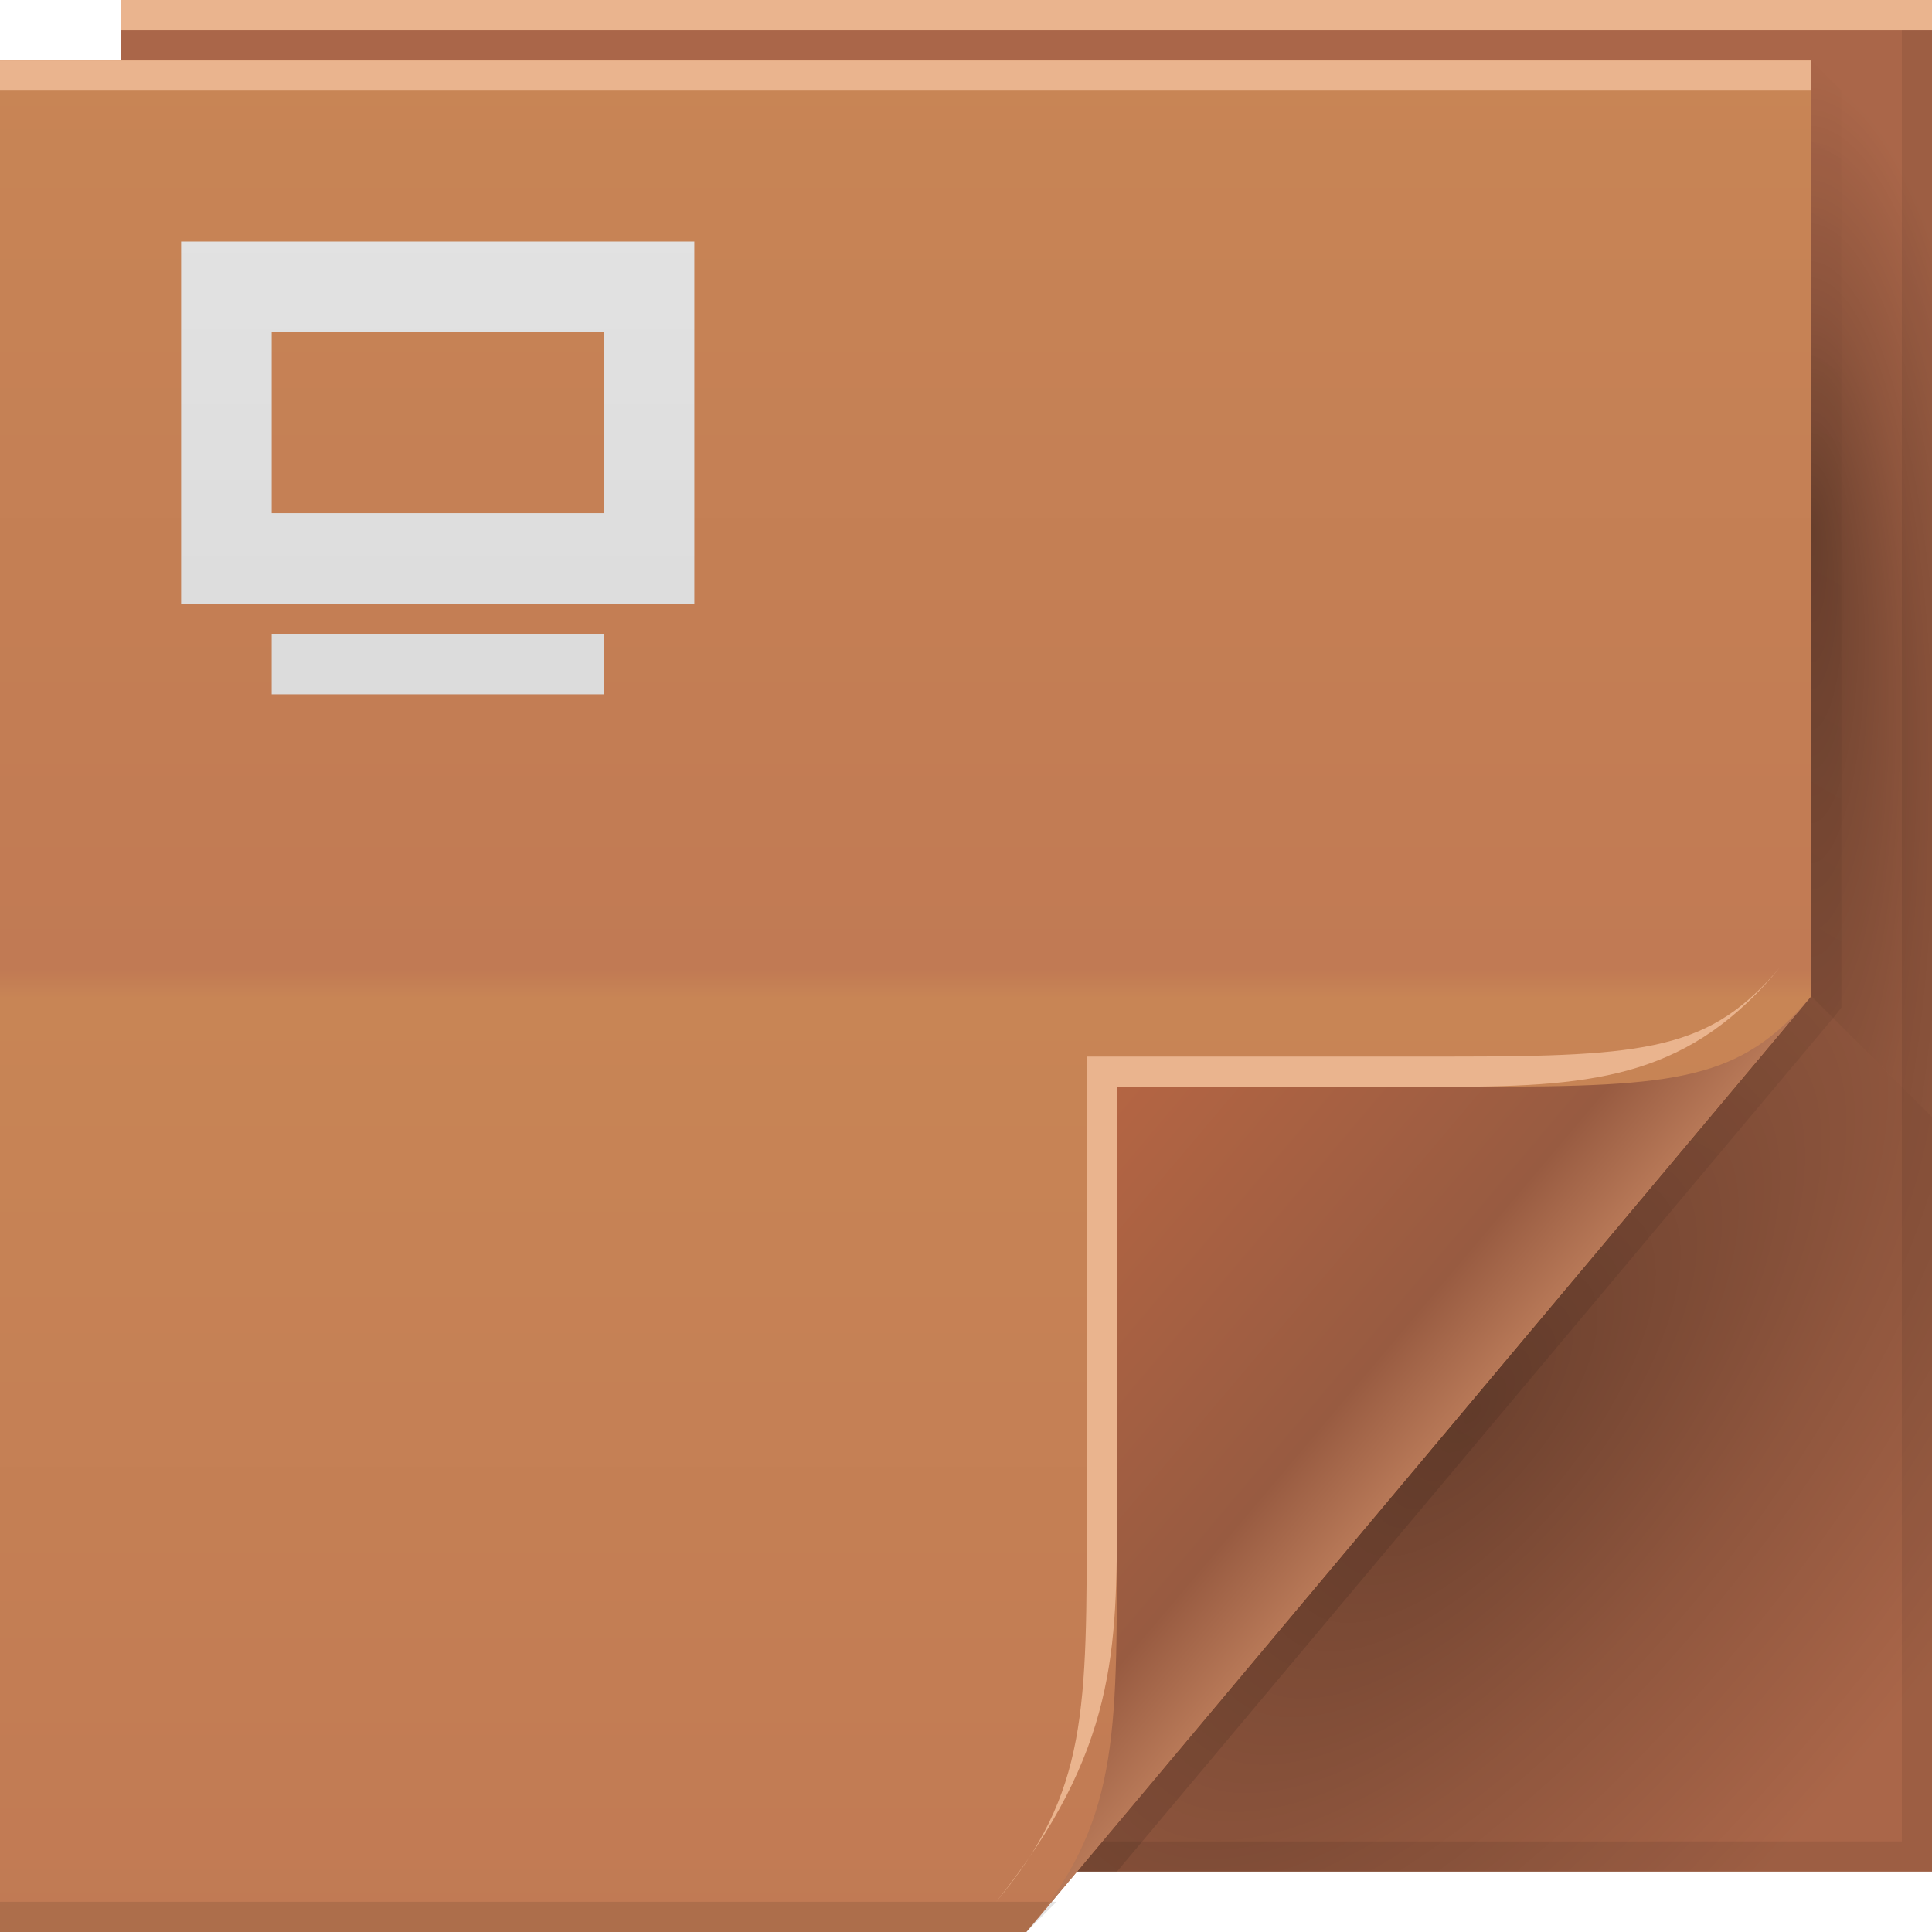 <?xml version="1.0" encoding="UTF-8" standalone="no"?>
<!-- Created with Inkscape (http://www.inkscape.org/) -->

<svg
   xmlns:dc="http://purl.org/dc/elements/1.1/"
   xmlns:cc="http://creativecommons.org/ns#"
   xmlns:rdf="http://www.w3.org/1999/02/22-rdf-syntax-ns#"
   xmlns:svg="http://www.w3.org/2000/svg"
   xmlns="http://www.w3.org/2000/svg"
   xmlns:xlink="http://www.w3.org/1999/xlink"
   xmlns:sodipodi="http://sodipodi.sourceforge.net/DTD/sodipodi-0.dtd"
   xmlns:inkscape="http://www.inkscape.org/namespaces/inkscape"
   version="1.1"
   width="64"
   height="64"
   id="svg13094"
   inkscape:version="0.91+devel r"
   sodipodi:docname="libreoffice-presentation.svg">
  <sodipodi:namedview
     pagecolor="#ffffff"
     bordercolor="#666666"
     borderopacity="1"
     objecttolerance="10"
     gridtolerance="10"
     guidetolerance="10"
     inkscape:pageopacity="0"
     inkscape:pageshadow="2"
     inkscape:window-width="1920"
     inkscape:window-height="1033"
     id="namedview68"
     showgrid="true"
     inkscape:zoom="10.429825"
     inkscape:cx="20.310184"
     inkscape:cy="31.150344"
     inkscape:window-x="-10"
     inkscape:window-y="25"
     inkscape:window-maximized="1"
     inkscape:current-layer="svg13094"
     inkscape:snap-bbox="true"
     inkscape:bbox-paths="true"
     inkscape:bbox-nodes="true"
     inkscape:snap-bbox-edge-midpoints="true"
     inkscape:snap-bbox-midpoints="true"
     inkscape:object-paths="true"
     inkscape:snap-intersection-paths="true"
     inkscape:object-nodes="true"
     inkscape:snap-smooth-nodes="true"
     inkscape:snap-midpoints="true"
     inkscape:snap-object-midpoints="true"
     inkscape:snap-center="true">
    <inkscape:grid
       type="xygrid"
       id="grid3839" />
  </sodipodi:namedview>
  <defs
     id="defs11">
    <linearGradient
       gradientTransform="translate(0,-64)"
       gradientUnits="userSpaceOnUse"
       id="linearGradient3829"
       y2="88"
       x2="32.67"
       y1="110.214"
       x1="48.918">
      <stop
         offset="0"
         style="stop-color:#c17a54;stop-opacity:1;"
         id="stop3831" />
      <stop
         offset="0.501"
         style="stop-color:#c88555;stop-opacity:1;"
         id="stop3833" />
      <stop
         offset="0.516"
         style="stop-color:#c17a54;stop-opacity:1;"
         id="stop3835" />
      <stop
         offset="1"
         style="stop-color:#c88555;stop-opacity:1;"
         id="stop3837" />
    </linearGradient>
    <radialGradient
       cx="48.242"
       cy="40.919"
       r="14.161"
       fx="40.959"
       fy="40.609"
       id="radialGradient3822-5"
       xlink:href="#radialGradient3996-7"
       gradientUnits="userSpaceOnUse"
       gradientTransform="matrix(-2.0491578e-7,2.159,-0.519,-3.8905836e-8,81.125,-70.946)" />
    <radialGradient
       cx="48.308"
       cy="47.141"
       r="14.161"
       id="radialGradient3996-7"
       gradientUnits="userSpaceOnUse"
       gradientTransform="matrix(0.94,0.775,-1.798,2.18,88.131,-93.366)">
      <stop
         id="stop3954-9"
         style="stop-color:#000000;stop-opacity:0.367;"
         offset="0" />
      <stop
         id="stop3958-7"
         style="stop-color:#000000;stop-opacity:0.162;"
         offset="0.5" />
      <stop
         id="stop3956-2"
         style="stop-color:#000000;stop-opacity:0;"
         offset="1" />
    </radialGradient>
    <radialGradient
       cx="48.308"
       cy="47.141"
       r="14.161"
       id="radialGradient3373-7"
       xlink:href="#radialGradient3996-7"
       gradientUnits="userSpaceOnUse"
       gradientTransform="matrix(0.94,0.775,-1.798,2.18,88.131,-93.366)" />
    <linearGradient
       x1="45"
       y1="52"
       x2="73"
       y2="4"
       id="linearGradient4308-7"
       gradientUnits="userSpaceOnUse">
      <stop
         id="stop4304-4"
         style="stop-color:#000000;stop-opacity:0.107"
         offset="0" />
      <stop
         id="stop4306-0"
         style="stop-color:#000000;stop-opacity:0"
         offset="1" />
    </linearGradient>
    <linearGradient
       x1="48.992"
       y1="46.125"
       x2="37"
       y2="36"
       id="linearGradient4280-6"
       gradientUnits="userSpaceOnUse">
      <stop
         id="stop4293-8"
         style="stop-color:#b77857;stop-opacity:1"
         offset="0" />
      <stop
         id="stop4295-1"
         style="stop-color:#985b41;stop-opacity:1"
         offset="0.21" />
      <stop
         id="stop4297-0"
         style="stop-color:#b46543;stop-opacity:1"
         offset="1" />
    </linearGradient>
    <linearGradient
       inkscape:collect="always"
       xlink:href="#linearGradient3829"
       id="linearGradient4937-1"
       gradientUnits="userSpaceOnUse"
       gradientTransform="translate(66.997,-63.866)"
       x1="-104.462"
       y1="128"
       x2="-104.462"
       y2="66" />
    <linearGradient
       inkscape:collect="always"
       xlink:href="#linearGradient5478"
       id="linearGradient3716"
       gradientUnits="userSpaceOnUse"
       gradientTransform="translate(-3117.602,-1600.228)"
       x1="3113.439"
       y1="1664.362"
       x2="3113.439"
       y2="1602.362" />
    <linearGradient
       gradientUnits="userSpaceOnUse"
       id="linearGradient5478"
       y2="2"
       x2="31"
       y1="64"
       x1="31">
      <stop
         offset="0"
         style="stop-color:#e3e3e3;stop-opacity:1;"
         id="stop5480" />
      <stop
         offset="0.501"
         style="stop-color:#ededed;stop-opacity:1;"
         id="stop5482" />
      <stop
         offset="0.516"
         style="stop-color:#e4e4e4;stop-opacity:1;"
         id="stop5484" />
      <stop
         offset="1"
         style="stop-color:#e9e9e9;stop-opacity:1;"
         id="stop5486" />
    </linearGradient>
    <linearGradient
       gradientUnits="userSpaceOnUse"
       id="linearGradient5478-5"
       y2="2"
       x2="31"
       y1="64"
       x1="31">
      <stop
         offset="0"
         style="stop-color:#e3e3e3;stop-opacity:1;"
         id="stop5480-5" />
      <stop
         offset="0.501"
         style="stop-color:#ededed;stop-opacity:1;"
         id="stop5482-0" />
      <stop
         offset="0.516"
         style="stop-color:#e4e4e4;stop-opacity:1;"
         id="stop5484-06" />
      <stop
         offset="1"
         style="stop-color:#e9e9e9;stop-opacity:1;"
         id="stop5486-1" />
    </linearGradient>
    <linearGradient
       gradientUnits="userSpaceOnUse"
       id="linearGradient5478-4"
       y2="2"
       x2="31"
       y1="64"
       x1="31">
      <stop
         offset="0"
         style="stop-color:#d8d8d8;stop-opacity:1"
         id="stop5480-2" />
      <stop
         offset="0.501"
         style="stop-color:#e4e4e4;stop-opacity:1"
         id="stop5482-7" />
      <stop
         offset="0.516"
         style="stop-color:#d8d8d8;stop-opacity:1"
         id="stop5484-0" />
      <stop
         offset="1"
         style="stop-color:#e4e4e4;stop-opacity:1"
         id="stop5486-2" />
    </linearGradient>
    <linearGradient
       y2="1602.362"
       x2="3113.439"
       y1="1664.362"
       x1="3113.439"
       gradientTransform="translate(-3109.276,-1602.362)"
       gradientUnits="userSpaceOnUse"
       id="linearGradient3517"
       xlink:href="#linearGradient5478-4"
       inkscape:collect="always" />
    <linearGradient
       inkscape:collect="always"
       xlink:href="#linearGradient5478-4"
       id="linearGradient4549-8"
       gradientUnits="userSpaceOnUse"
       gradientTransform="translate(-3125.927,-1600.228)"
       x1="3113.439"
       y1="1664.362"
       x2="3113.439"
       y2="1602.362" />
  </defs>
  <path
     inkscape:connector-curvature="0"
     d="M 4,0 64,0 64,62 4,62 z"
     id="path3960"
     style="fill:#aa6649;fill-opacity:1;fill-rule:nonzero" />
  <path
     inkscape:connector-curvature="0"
     d="m 60,2 4,4 0,31 -4,-4 z"
     id="path3900"
     style="fill:url(#radialGradient3822-5);fill-rule:nonzero" />
  <path
     inkscape:connector-curvature="0"
     d="m 60,33 4,4 0,25 -28.323,0 z"
     id="path3934"
     style="fill:url(#radialGradient3373-7);fill-rule:nonzero" />
  <path
     inkscape:connector-curvature="0"
     d="M 63,0 V 61 H 4 v 1 H 64 V 0 h -1 z"
     id="path4299"
     style="fill:#000000;fill-opacity:0.079;fill-rule:nonzero" />
  <path
     inkscape:connector-curvature="0"
     d="M 60,2 60,33 35,62 37,62 60.781,33.656 61,33.375 61,33 61,3 z"
     id="path3922"
     style="fill:url(#linearGradient4308-7);fill-rule:nonzero" />
  <path
     inkscape:connector-curvature="0"
     d="M 0,2 60,2 60,33 34,64 0,64 z"
     id="path3982"
     style="fill:url(#linearGradient4937-1);fill-rule:nonzero;color:#000000;fill-opacity:1;stroke:none;stroke-width:1;marker:none;visibility:visible;display:inline;overflow:visible;enable-background:accumulate" />
  <path
     inkscape:connector-curvature="0"
     d="M 0,2 60,2 60,3 0,3 z"
     id="path4052"
     style="color:#000000;fill:#eab48e;fill-opacity:1;fill-rule:nonzero;stroke-width:1;stroke-linecap:butt;stroke-linejoin:miter;stroke-miterlimit:4;stroke-opacity:1;stroke-dasharray:none;stroke-dashoffset:0;marker:none;visibility:visible;display:inline;overflow:visible;enable-background:accumulate" />
  <path
     inkscape:connector-curvature="0"
     d="m 0,63 35,0 -1,1 -34,0 z"
     id="path4255"
     style="fill:#000000;fill-opacity:0.103;fill-rule:nonzero" />
  <path
     inkscape:connector-curvature="0"
     d="M 4,0 64,0 64,1 4,1 z"
     id="path3878"
     style="color:#000000;fill:#eab48e;fill-opacity:1;fill-rule:nonzero;stroke-width:1;stroke-linecap:butt;stroke-linejoin:miter;stroke-miterlimit:4;stroke-opacity:1;stroke-dasharray:none;stroke-dashoffset:0;marker:none;visibility:visible;display:inline;overflow:visible;enable-background:accumulate" />
  <path
     inkscape:connector-curvature="0"
     d="M 34,64 60,33 c -2.329,2.776 -4.361,3 -11,3 H 37 v 15 c 0,6.644 0.044,9.37 -3,13 z"
     id="path4278"
     style="fill:url(#linearGradient4280-6);fill-rule:nonzero" />
  <path
     inkscape:connector-curvature="0"
     d="m 59,32 c -2.329,2.776 -4.361,3 -11,3 H 36 v 15 c 0,6.644 0.044,9.37 -3,13 4,-5 4,-8.357 4,-13 V 36 h 11 c 5,0 8.041,-0.382 11,-4 z"
     id="path4282"
     style="fill:#eab48e;fill-opacity:1;fill-rule:nonzero" />
  <path
     style="color:#000000;display:inline;overflow:visible;visibility:visible;fill:url(#linearGradient4549-8);fill-opacity:1;fill-rule:nonzero;stroke:none;stroke-width:1;marker:none;enable-background:accumulate"
     d="m 6,8 0,12 17,0 0,-12 z m 3,3 11,0 0,6 -11,0 z m 0,10 0,2 11,0 0,-2 z"
     id="path3548"
     inkscape:connector-curvature="0"
     sodipodi:nodetypes="ccccccccccccccc" />
</svg>
